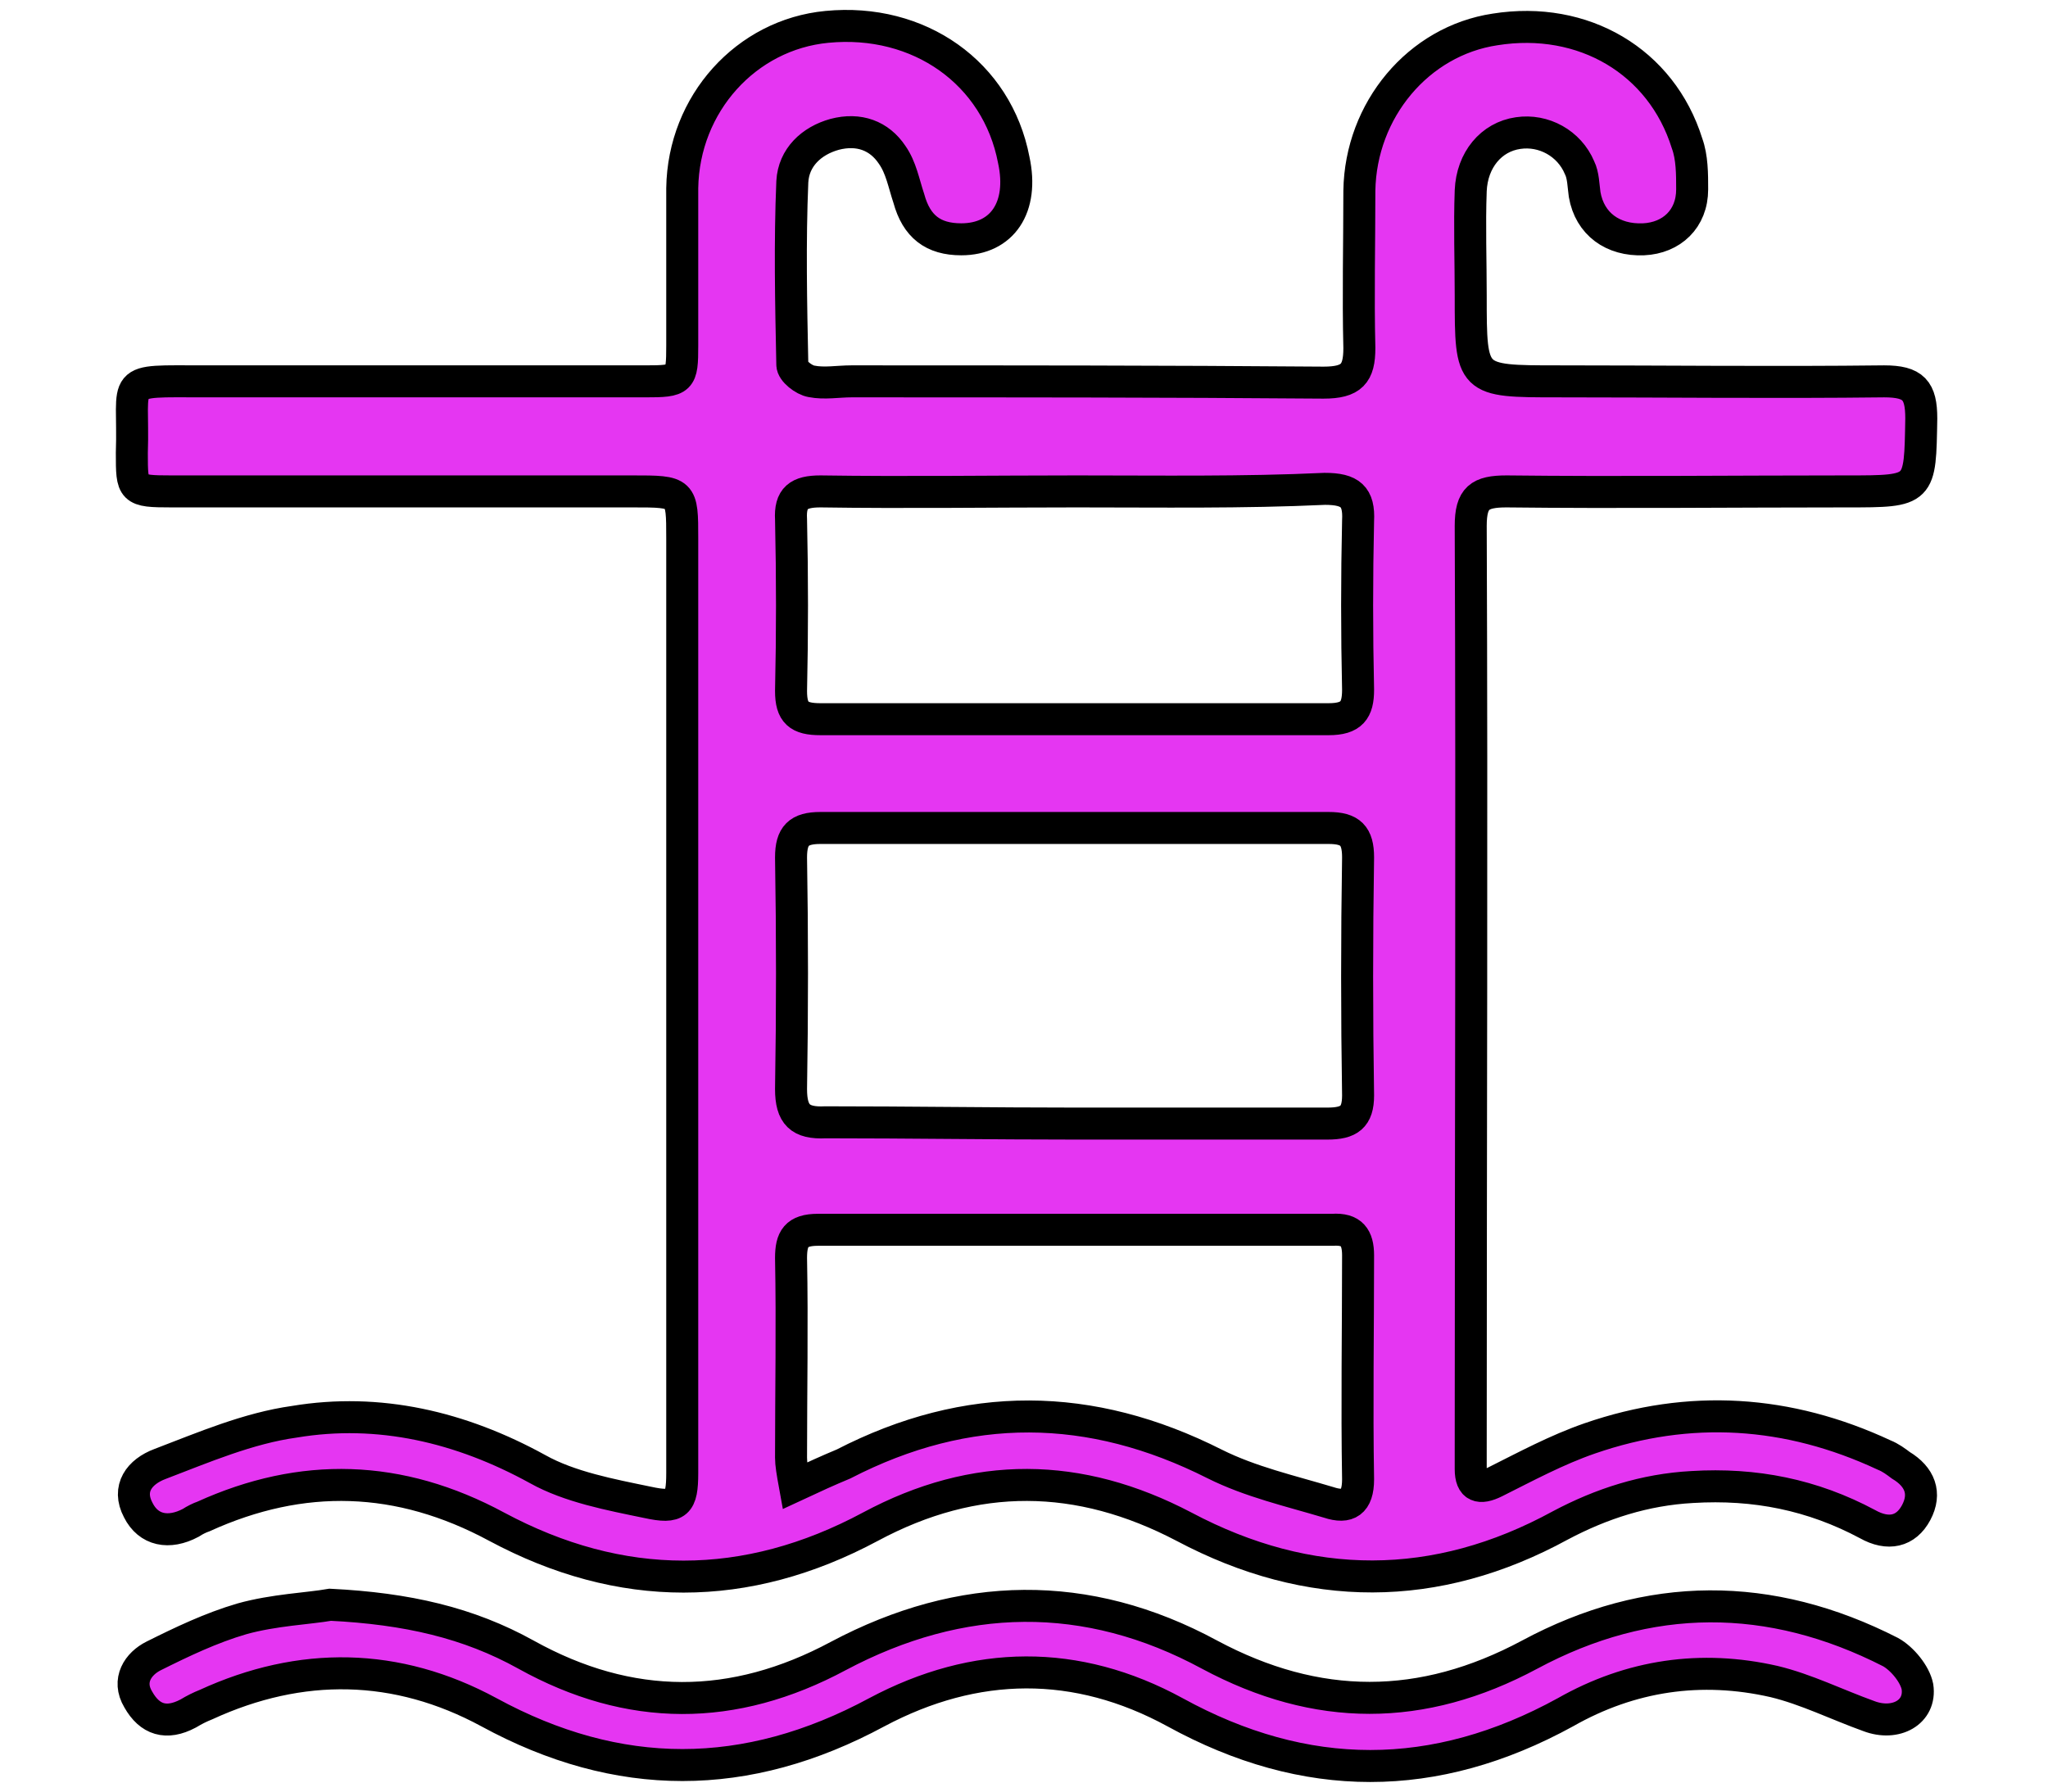 <?xml version="1.0" encoding="utf-8"?>
<!-- Generator: Adobe Illustrator 25.2.0, SVG Export Plug-In . SVG Version: 6.00 Build 0)  -->
<svg version="1.1" id="图层_1" xmlns="http://www.w3.org/2000/svg" xmlns:xlink="http://www.w3.org/1999/xlink" x="0px" y="0px"
	 viewBox="0 0 16 14" style="enable-background:new 0 0 16 14;" xml:space="preserve">
<style type="text/css">
	.st0{fill:#D84D44;stroke:#000000;stroke-width:0.25;stroke-miterlimit:10;}
	.st1{fill:#EEEE6D;stroke:#000000;stroke-width:0.25;stroke-miterlimit:10;}
	.st2{fill:#7E7E7E;stroke:#000000;stroke-width:0.25;stroke-miterlimit:10;}
	.st3{fill:#74FBFD;stroke:#000000;stroke-width:0.25;stroke-miterlimit:10;}
	.st4{fill:#0004E3;stroke:#000000;stroke-width:0.25;stroke-miterlimit:10;}
	.st5{fill-rule:evenodd;clip-rule:evenodd;fill:#E536F2;stroke:#000000;stroke-width:0.25;stroke-miterlimit:10;}
	.st6{fill-rule:evenodd;clip-rule:evenodd;fill:#D84D44;stroke:#000000;stroke-width:0.25;stroke-miterlimit:10;}
</style>
<g>
	<path class="st5" d="M5.33,7.8c0-1.2,0-2.39,0-3.59c0-0.37,0-0.37-0.39-0.37c-1.2,0-2.4,0-3.6,0c-0.31,0-0.31-0.01-0.31-0.3
		C1.05,2.94,0.91,2.98,1.6,2.98c1.15,0,2.29,0,3.44,0c0.28,0,0.29-0.01,0.29-0.28c0-0.41,0-0.82,0-1.23c0.01-0.66,0.5-1.2,1.13-1.26
		c0.72-0.07,1.33,0.36,1.46,1.04C8,1.62,7.83,1.87,7.51,1.87c-0.22,0-0.35-0.1-0.41-0.32C7.06,1.43,7.04,1.31,6.97,1.21
		C6.87,1.06,6.71,1,6.52,1.05C6.34,1.1,6.2,1.23,6.19,1.42c-0.02,0.47-0.01,0.95,0,1.43c0,0.05,0.09,0.12,0.15,0.13
		C6.44,3,6.55,2.98,6.65,2.98c1.23,0,2.46,0,3.69,0.01c0.22,0,0.28-0.07,0.28-0.27c-0.01-0.41,0-0.82,0-1.23
		c0.01-0.63,0.46-1.17,1.06-1.26c0.69-0.11,1.3,0.25,1.5,0.89c0.04,0.11,0.04,0.24,0.04,0.36c0,0.23-0.16,0.38-0.38,0.39
		c-0.24,0.01-0.42-0.12-0.46-0.35c-0.01-0.07-0.01-0.15-0.04-0.21c-0.08-0.19-0.28-0.3-0.48-0.27c-0.21,0.03-0.36,0.21-0.37,0.45
		c-0.01,0.27,0,0.55,0,0.82c0,0.67,0,0.67,0.68,0.67c0.85,0,1.7,0.01,2.55,0c0.23,0,0.29,0.07,0.29,0.29
		c-0.01,0.57,0,0.57-0.58,0.57c-0.89,0-1.78,0.01-2.66,0c-0.21,0-0.28,0.05-0.28,0.27c0.01,2.41,0,4.81,0,7.22c0,0.05,0,0.1,0,0.15
		c0,0.14,0.07,0.16,0.19,0.1c0.24-0.12,0.48-0.25,0.74-0.34c0.78-0.27,1.55-0.22,2.3,0.13c0.05,0.02,0.09,0.05,0.13,0.08
		c0.15,0.09,0.2,0.22,0.12,0.37c-0.08,0.15-0.22,0.18-0.38,0.09c-0.43-0.23-0.88-0.32-1.37-0.29c-0.37,0.02-0.71,0.13-1.03,0.3
		c-0.97,0.53-1.96,0.53-2.94,0.01c-0.82-0.43-1.63-0.44-2.45,0c-0.97,0.52-1.95,0.52-2.92,0c-0.76-0.41-1.52-0.43-2.29-0.08
		c-0.03,0.01-0.07,0.03-0.1,0.05c-0.17,0.09-0.33,0.06-0.41-0.1c-0.09-0.17,0.01-0.3,0.17-0.36c0.34-0.13,0.69-0.28,1.05-0.33
		C2.96,11,3.6,11.15,4.2,11.48c0.25,0.14,0.57,0.2,0.86,0.26c0.23,0.05,0.27,0.01,0.27-0.23c0-1.13,0-2.26,0-3.39
		C5.33,8.01,5.33,7.91,5.33,7.8z M8.4,8.78C8.4,8.78,8.4,8.78,8.4,8.78c0.66,0,1.32,0,1.97,0c0.17,0,0.24-0.05,0.24-0.22
		c-0.01-0.62-0.01-1.24,0-1.86c0-0.17-0.06-0.23-0.23-0.23c-1.32,0-2.65,0-3.97,0c-0.17,0-0.23,0.06-0.23,0.23
		c0.01,0.6,0.01,1.21,0,1.81c0,0.2,0.07,0.27,0.27,0.26C7.1,8.77,7.75,8.78,8.4,8.78z M8.41,3.84C8.41,3.84,8.41,3.84,8.41,3.84
		c-0.67,0-1.33,0.01-2,0c-0.17,0-0.24,0.05-0.23,0.22c0.01,0.45,0.01,0.89,0,1.34c0,0.17,0.06,0.22,0.23,0.22c1.32,0,2.65,0,3.97,0
		c0.18,0,0.23-0.07,0.23-0.23c-0.01-0.44-0.01-0.88,0-1.32c0.01-0.19-0.06-0.25-0.26-0.25C9.71,3.85,9.06,3.84,8.41,3.84z
		 M6.21,11.61c0.15-0.07,0.26-0.12,0.38-0.17c0.97-0.5,1.93-0.49,2.9,0c0.28,0.14,0.59,0.21,0.89,0.3c0.15,0.05,0.23,0,0.23-0.18
		c-0.01-0.58,0-1.17,0-1.75c0-0.14-0.05-0.21-0.2-0.2c-1.34,0-2.68,0-4.02,0c-0.17,0-0.21,0.07-0.21,0.22c0.01,0.52,0,1.04,0,1.56
		C6.18,11.44,6.19,11.5,6.21,11.61z"/>
	<path class="st5" d="M2.58,12.54c0.6,0.03,1.08,0.14,1.53,0.39c0.81,0.45,1.62,0.45,2.44,0.01c0.96-0.51,1.94-0.53,2.9-0.01
		c0.84,0.45,1.66,0.45,2.5,0c0.93-0.5,1.88-0.5,2.82-0.02c0.09,0.05,0.19,0.17,0.21,0.27c0.03,0.2-0.17,0.31-0.38,0.23
		c-0.25-0.09-0.49-0.21-0.74-0.27c-0.57-0.13-1.12-0.05-1.63,0.24c-1.02,0.56-2.03,0.56-3.05,0c-0.77-0.42-1.56-0.41-2.33,0
		c-1.02,0.55-2.02,0.55-3.03,0c-0.72-0.39-1.47-0.4-2.21-0.06c-0.05,0.02-0.09,0.04-0.14,0.07c-0.17,0.09-0.3,0.05-0.39-0.11
		c-0.09-0.15,0-0.28,0.12-0.34c0.22-0.11,0.45-0.22,0.69-0.29C2.14,12.58,2.41,12.57,2.58,12.54z"/>
</g>
</svg>
